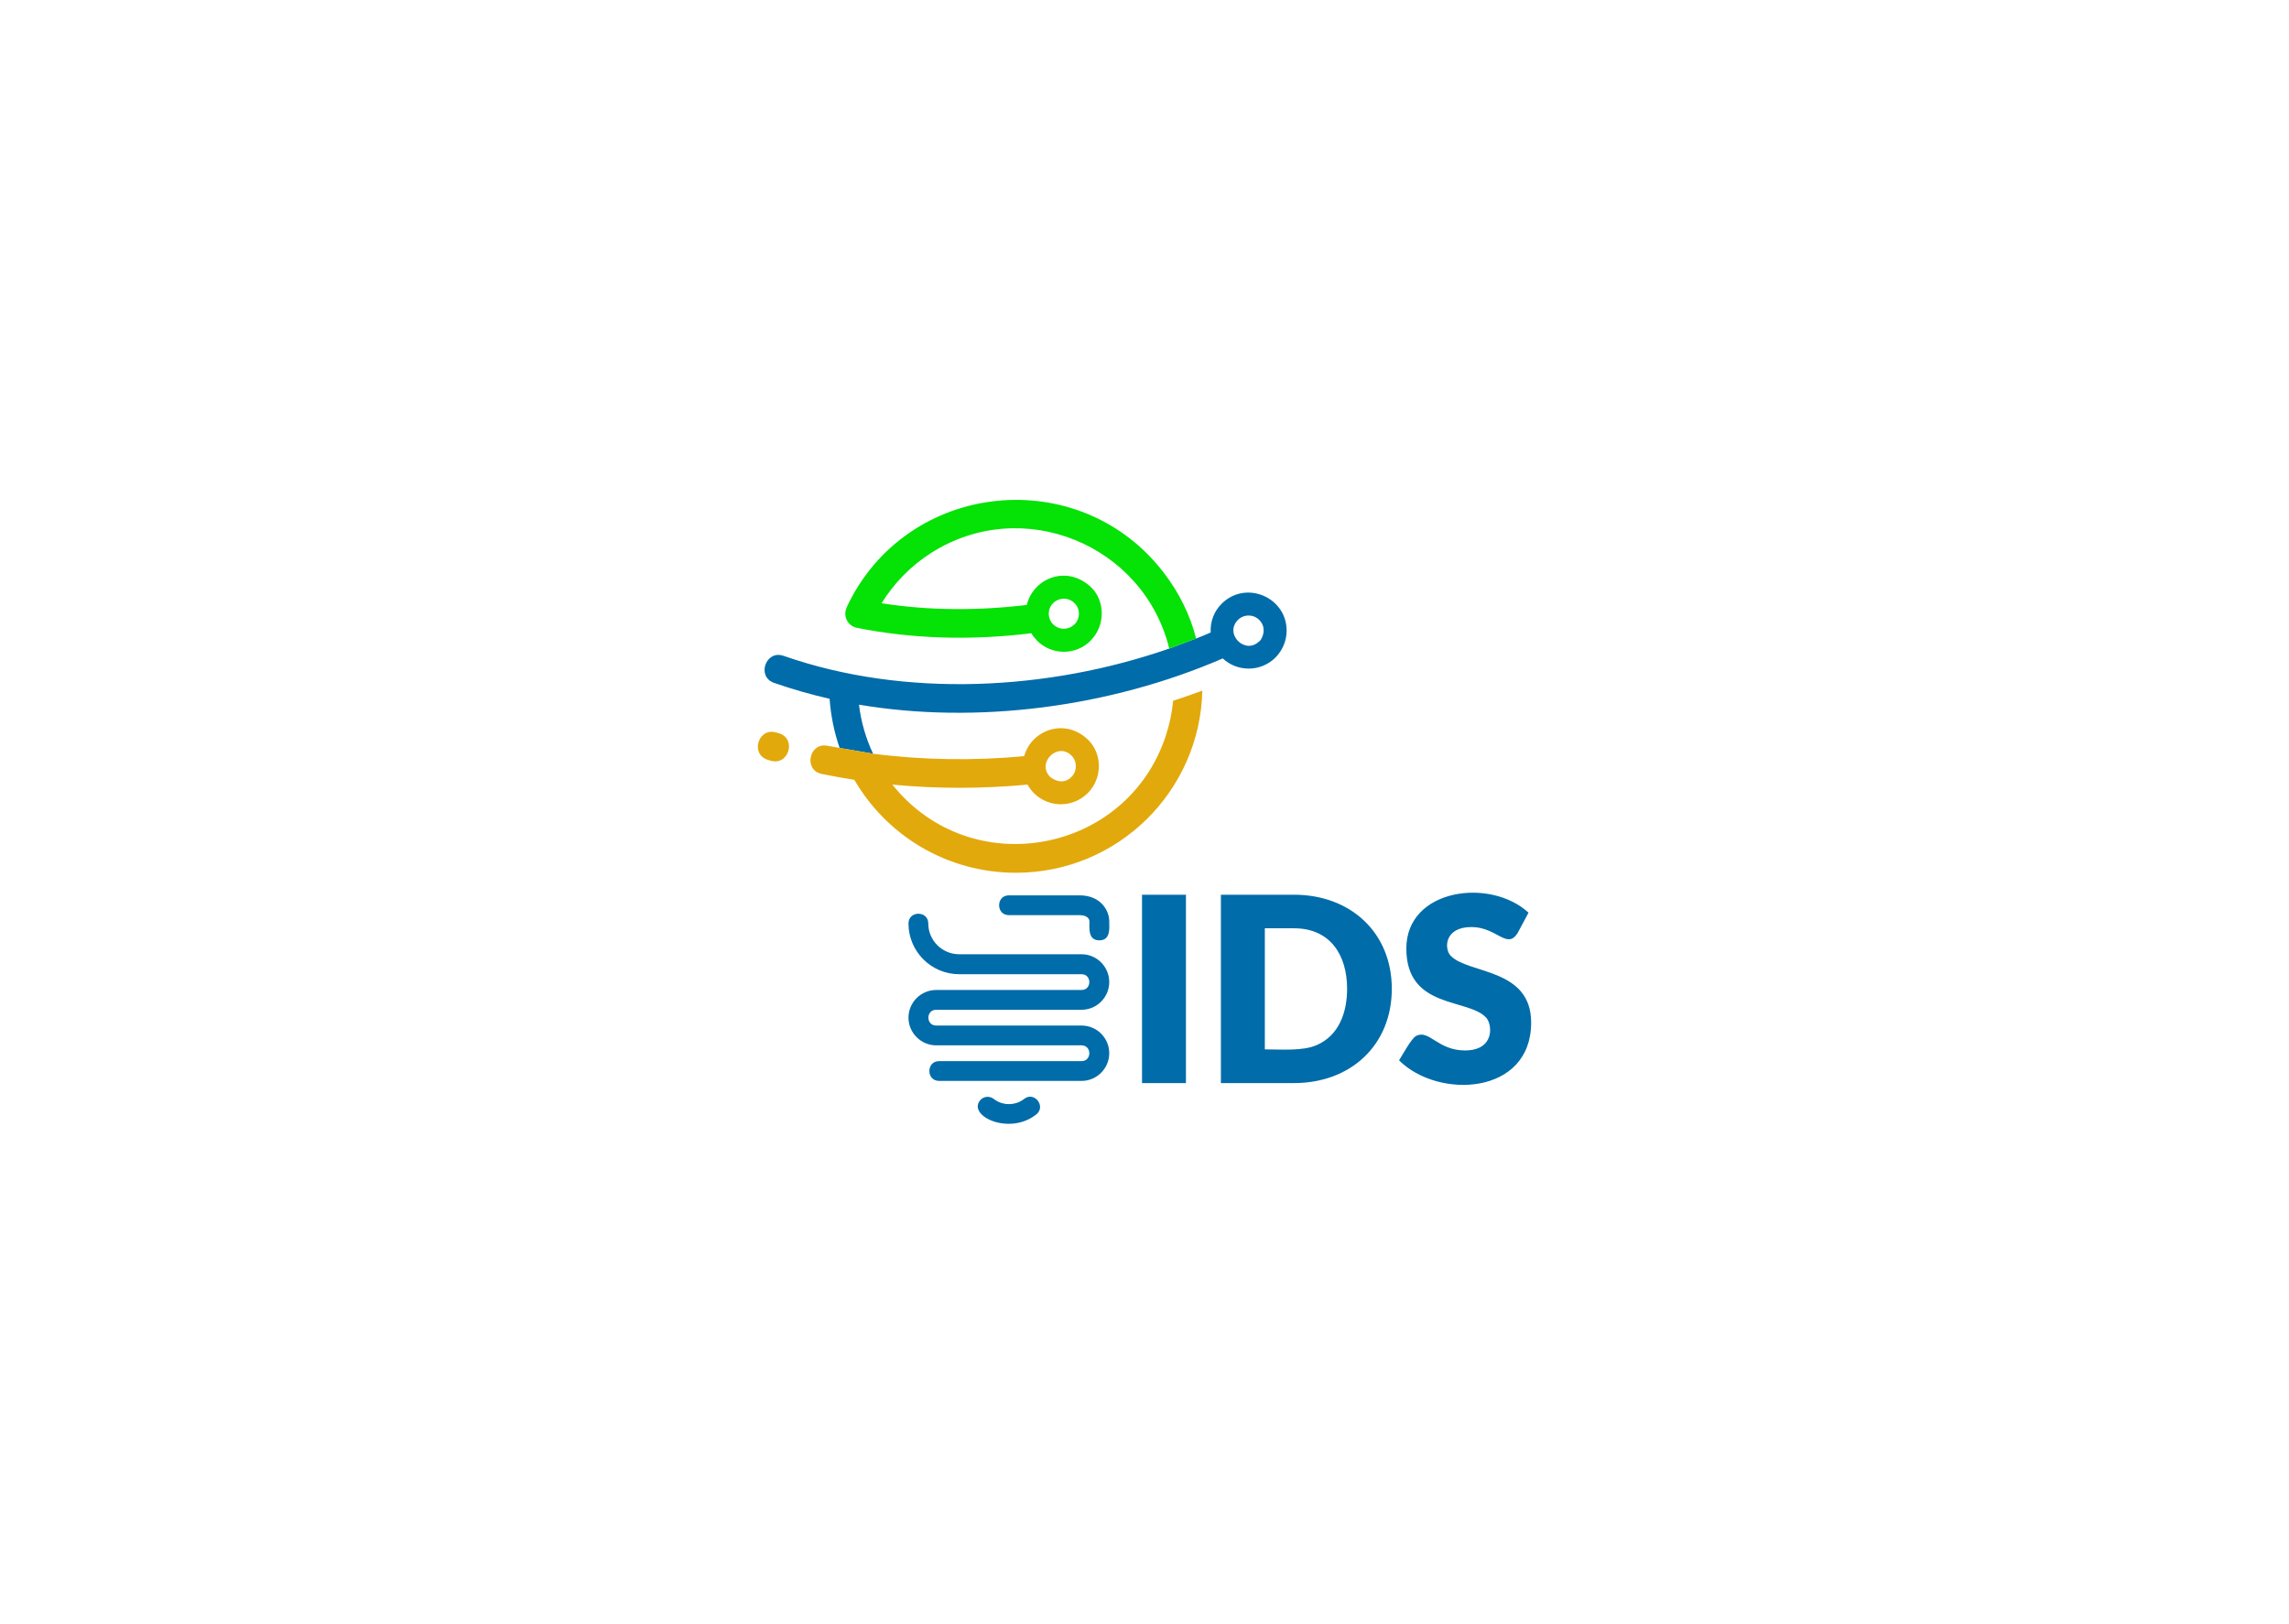 <?xml version="1.0" encoding="UTF-8"?>
<!DOCTYPE svg PUBLIC "-//W3C//DTD SVG 1.1//EN" "http://www.w3.org/Graphics/SVG/1.1/DTD/svg11.dtd">
<!-- Creator: CorelDRAW X8 -->
<svg xmlns="http://www.w3.org/2000/svg" xml:space="preserve" width="148mm" height="105mm" version="1.1" style="shape-rendering:geometricPrecision; text-rendering:geometricPrecision; image-rendering:optimizeQuality; fill-rule:evenodd; clip-rule:evenodd"
viewBox="0 0 14800 10500"
 xmlns:xlink="http://www.w3.org/1999/xlink">
 <defs>
  <style type="text/css">
   <![CDATA[
    .fil0 {fill:none}
    .fil1 {fill:#006CA9;fill-rule:nonzero}
    .fil3 {fill:#05E205;fill-rule:nonzero}
    .fil2 {fill:#E2A90C;fill-rule:nonzero}
   ]]>
  </style>
 </defs>
 <g id="Layer_x0020_1">
  <rect class="fil0" width="14800" height="10500"/>
 </g>
 <g id="__x0023_Layer_x0020_1">
  <g id="_2272464331776">
   <g>
    <path class="fil1" d="M8142 4009c-38,-38 -100,-38 -138,0l0 0c-90,91 47,228 138,138 9,0 59,-79 0,-138zm1671 2024c-69,111 -134,-38 -299,-38 -177,0 -177,142 -134,186 115,119 520,78 520,432 0,470 -601,497 -854,244 25,-40 80,-141 109,-157 85,-46 139,93 317,93 193,0 177,-166 139,-210 -114,-130 -518,-54 -518,-449 0,-388 543,-460 790,-232l-70 131zm-2705 48c-77,0 -63,-86 -64,-125 0,-1 -2,-38 -64,-38l-457 0c-84,0 -84,-128 0,-128l457 0c140,0 192,102 192,166 0,44 11,125 -64,125zm-585 1059c36,0 70,-11 98,-33 66,-53 145,48 79,100 -174,138 -443,10 -364,-90 22,-28 62,-32 90,-10 28,22 62,33 97,33zm470 -150l-921 0c-84,0 -84,-128 0,-128l921 0c67,0 67,-102 0,-102l-940 0c-98,0 -179,-81 -179,-179 0,-99 81,-179 179,-179l940 0c67,0 67,-102 0,-102l-791 0c-181,0 -328,-147 -328,-328 0,-84 128,-84 128,0 0,110 90,199 200,199l791 0c99,0 179,81 179,180 0,98 -80,179 -179,179l-940 0c-67,0 -67,102 0,102l940 0c99,0 179,80 179,179 0,98 -80,179 -179,179zm675 14l-284 0 0 -1218 284 0 0 1218zm1331 -610c0,365 -266,610 -632,610l-473 0 0 -1218 473 0c364,0 632,244 632,608zm-289 0c0,-219 -110,-391 -343,-391l-189 0 0 783c108,0 244,12 334,-27 145,-62 198,-211 198,-365zm-1150 -2200l174 -65 -174 65zm174 -65c32,-12 63,-25 94,-39 -4,-72 23,-138 71,-186l0 0c156,-155 420,-42 420,174 0,68 -28,129 -72,174l0 0c-93,93 -244,96 -341,6 -728,315 -1587,428 -2352,299 13,111 45,219 91,317l-216 -37c-35,-101 -57,-207 -65,-318 -122,-28 -241,-62 -359,-103 -115,-40 -54,-215 61,-175 789,276 1716,224 2494,-47l174 -65z"/>
   </g>
   <path class="fil2" d="M5037 4742c116,36 62,213 -55,177l-17 -5c-117,-36 -62,-213 54,-177l18 5zm1891 144c-90,-90 -228,48 -138,138 0,0 73,65 138,0l0 0c38,-38 37,-101 0,-138zm-1283 -12c323,42 653,46 977,16 47,-170 263,-249 411,-108 94,88 98,249 0,347l0 0c-96,96 -252,96 -348,0l0 0c-16,-16 -30,-35 -41,-55 -290,27 -583,28 -874,0 508,636 1517,449 1768,-317 24,-74 40,-147 47,-225 63,-21 127,-43 189,-66 -15,651 -546,1178 -1206,1178 -440,0 -832,-236 -1044,-601 -71,-11 -141,-24 -211,-38 -120,-25 -81,-207 38,-182l294 51z"/>
   <path class="fil3" d="M6947 3900c-60,-60 -166,-19 -166,69 0,54 44,97 97,97 45,0 68,-29 70,-29 38,-38 36,-103 -1,-137zm613 294c-165,-672 -949,-995 -1540,-618 -130,83 -239,194 -320,325 305,48 625,49 939,11 41,-171 256,-262 413,-117 92,85 99,248 0,347l0 1c-96,96 -251,96 -347,0l0 -1c-14,-14 -27,-30 -37,-47 -380,47 -764,38 -1128,-35 -59,-12 -91,-76 -66,-130l-1 0c385,-828 1517,-943 2061,-214 93,124 161,262 200,413l-174 65z"/>
  </g>
 </g>
</svg>
